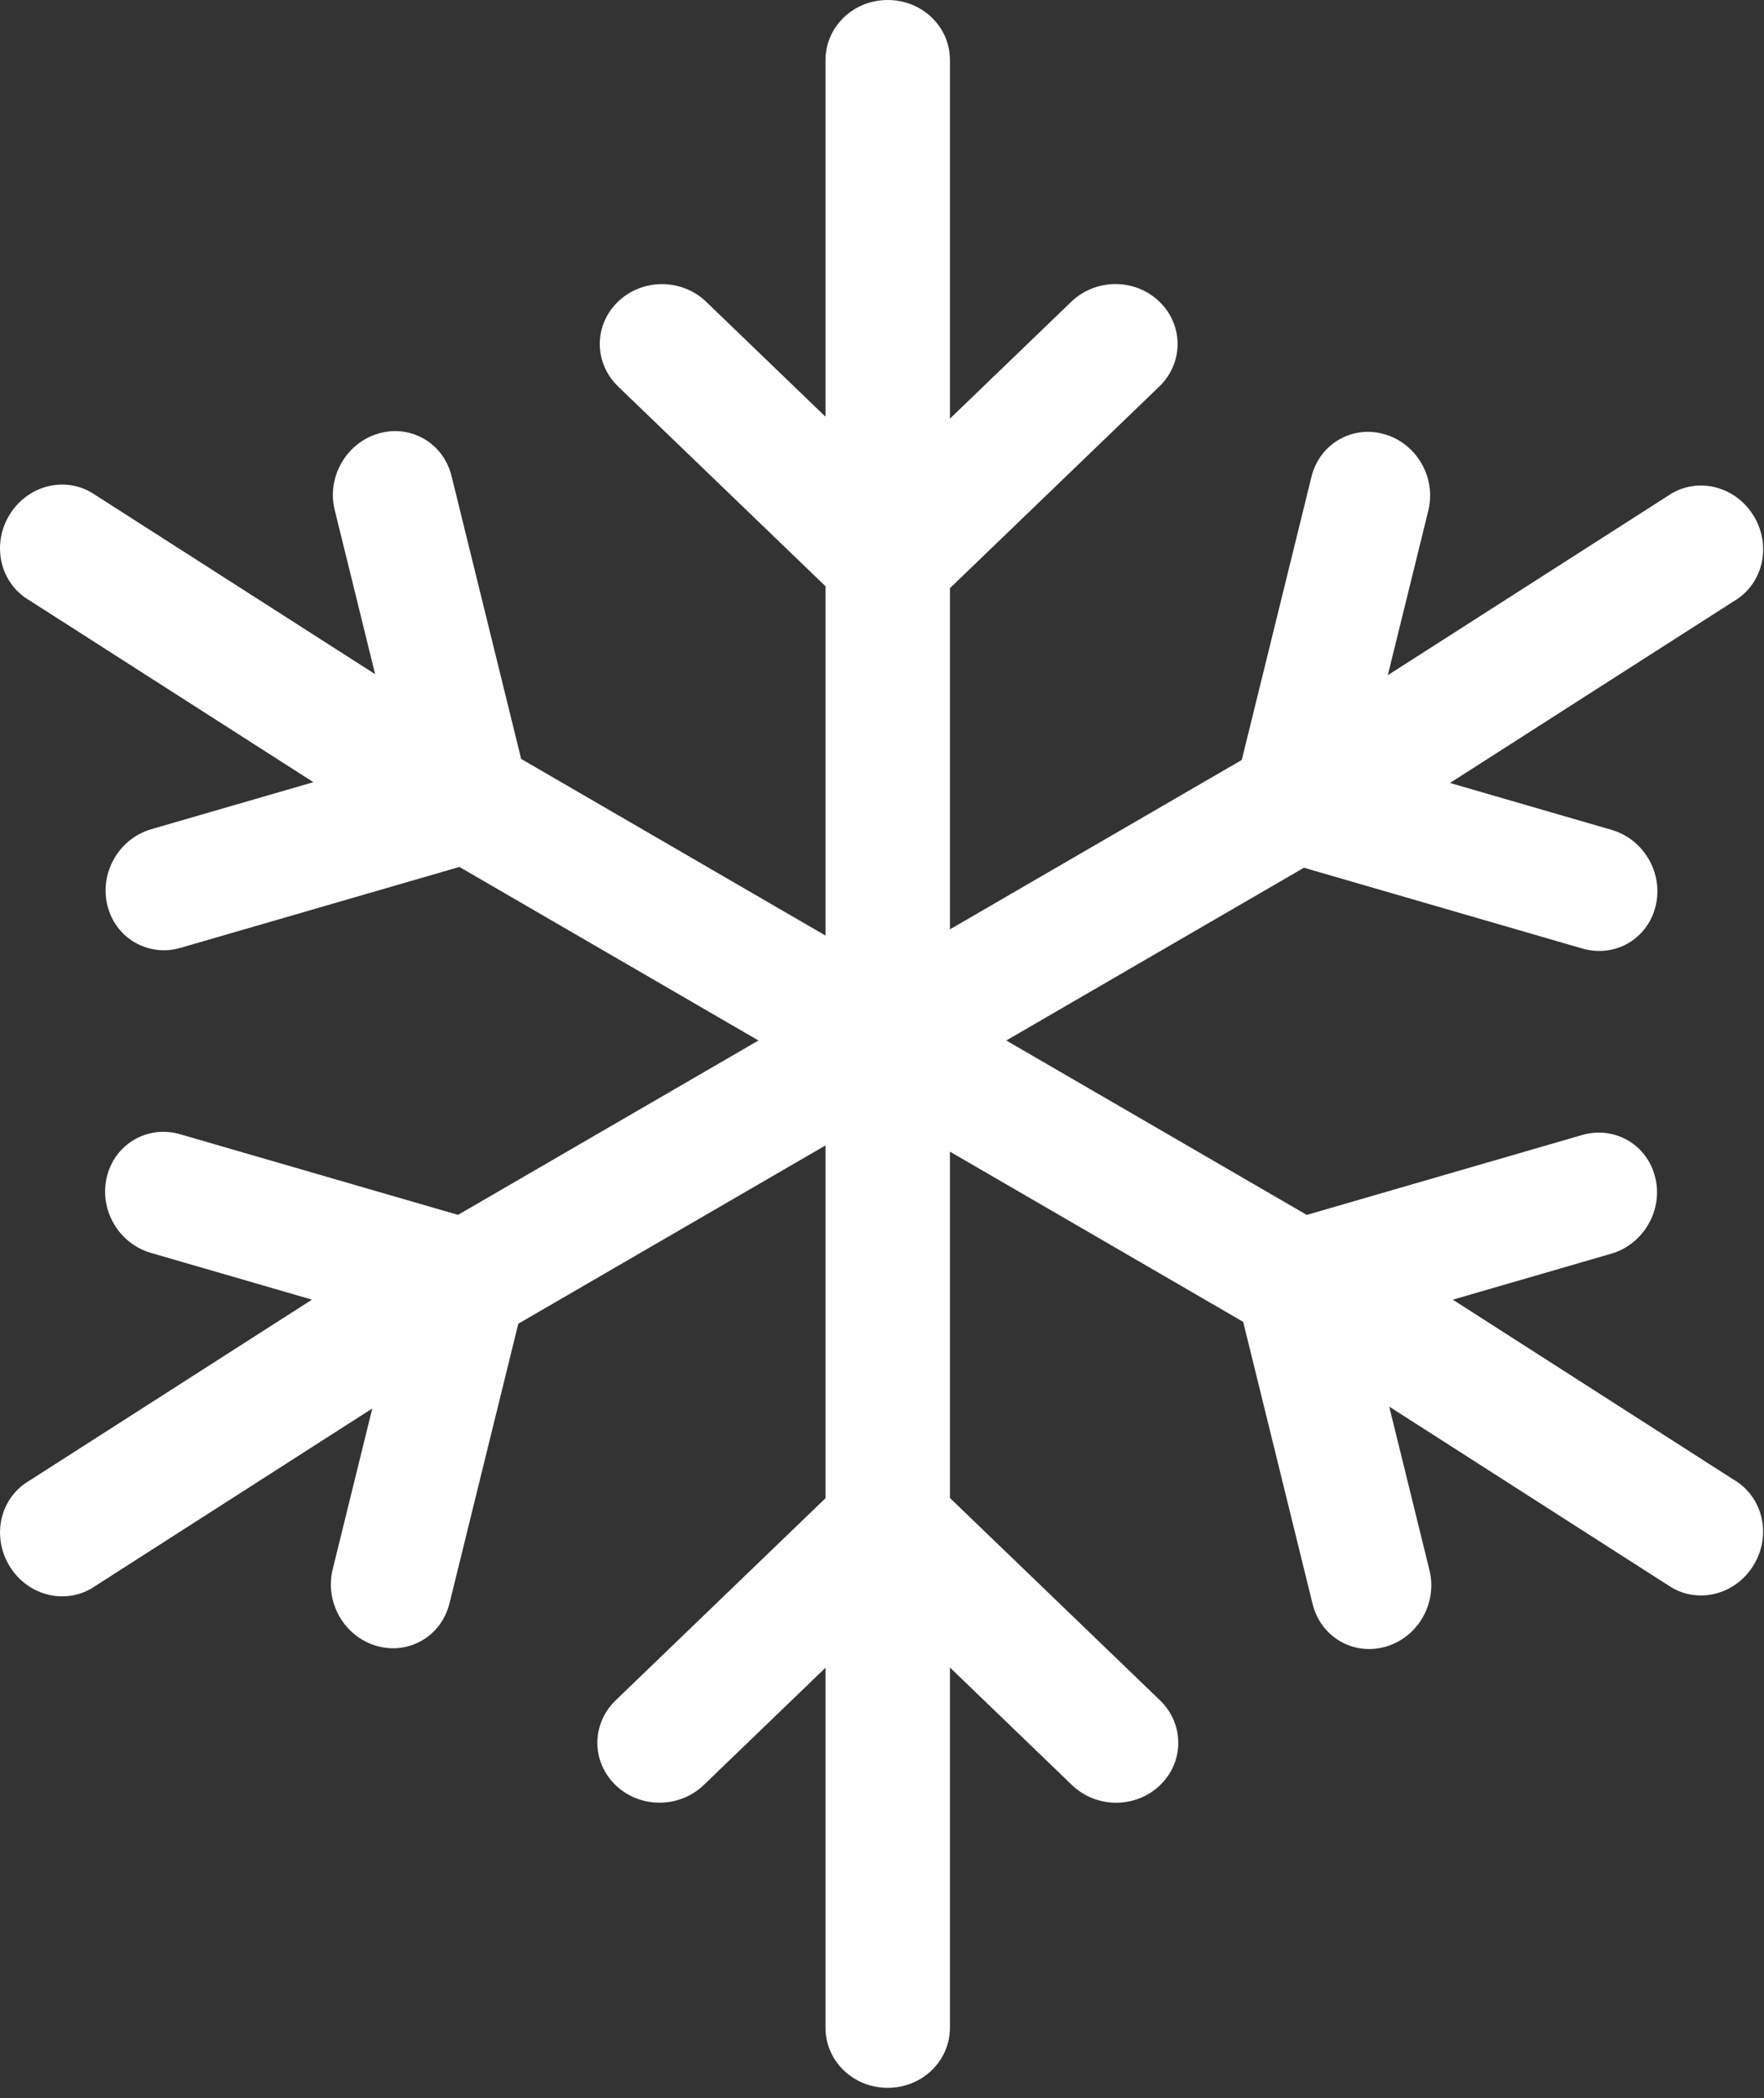 <svg width="148" height="176" viewBox="0 0 148 176" fill="none" xmlns="http://www.w3.org/2000/svg">
<rect x="0" y="0" width="148" height="176" fill="#333333" stroke="none"/>
<path fill-rule="evenodd" clip-rule="evenodd" d="M69.259 49.18L51.864 32.427C49.819 30.458 49.8 27.283 51.853 25.306C53.892 23.342 57.201 23.345 59.248 25.316L69.259 34.958V5.044C69.259 2.258 71.576 0 74.48 0C77.363 0 79.701 2.228 79.701 5.044V35.119L89.879 25.316C91.924 23.347 95.22 23.328 97.273 25.306C99.312 27.269 99.309 30.456 97.263 32.427L79.701 49.341V125.666L97.32 142.635C99.367 144.606 99.37 147.793 97.331 149.757C95.278 151.734 91.981 151.716 89.936 149.746L79.701 139.888V170.104C79.701 172.89 77.383 175.148 74.48 175.148C71.597 175.148 69.259 172.92 69.259 170.104V139.908L59.044 149.746C56.997 151.717 53.688 151.72 51.65 149.757C49.597 147.779 49.616 144.605 51.66 142.635L69.259 125.686V49.18Z" fill="white"/>
<path fill-rule="evenodd" clip-rule="evenodd" d="M109.639 101.919L132.733 95.218C135.448 94.43 138.192 96.001 138.874 98.769C139.55 101.518 137.901 104.385 135.183 105.173L121.892 109.03L145.454 124.13C147.854 125.523 148.646 128.661 147.201 131.178C145.765 133.677 142.682 134.589 140.256 133.181L116.555 118L119.933 131.724C120.612 134.481 118.987 137.348 116.261 138.139C113.554 138.924 110.811 137.328 110.131 134.569L104.302 110.889L38.544 72.727L15.153 79.514C12.436 80.303 9.689 78.712 9.012 75.963C8.331 73.195 9.988 70.347 12.703 69.559L26.292 65.616L2.47 50.365C0.07 48.972 -0.722 45.834 0.723 43.317C2.159 40.818 5.242 39.906 7.668 41.314L31.473 56.555L28.082 42.782C27.403 40.022 29.048 37.153 31.755 36.367C34.48 35.576 37.206 37.18 37.885 39.937L43.726 63.666L109.639 101.919Z" fill="white"/>
<path fill-rule="evenodd" clip-rule="evenodd" d="M43.486 111.047L37.713 134.501C37.034 137.258 34.309 138.862 31.583 138.071C28.876 137.286 27.232 134.416 27.911 131.657L31.234 118.158L7.672 133.258C5.272 134.651 2.172 133.772 0.727 131.255C-0.709 128.756 0.047 125.616 2.473 124.208L26.174 109.027L12.661 105.106C9.946 104.318 8.289 101.47 8.971 98.702C9.647 95.953 12.394 94.362 15.111 95.151L38.427 101.916L104.185 63.753L110.032 39.997C110.712 37.237 113.456 35.641 116.162 36.427C118.888 37.218 120.513 40.084 119.835 42.841L116.437 56.642L140.259 41.391C142.659 39.998 145.759 40.878 147.204 43.395C148.64 45.894 147.884 49.034 145.458 50.442L121.653 65.683L135.215 69.618C137.932 70.407 139.581 73.273 138.905 76.022C138.223 78.791 135.479 80.361 132.764 79.574L109.4 72.794L43.486 111.047Z" fill="white"/>
</svg>
